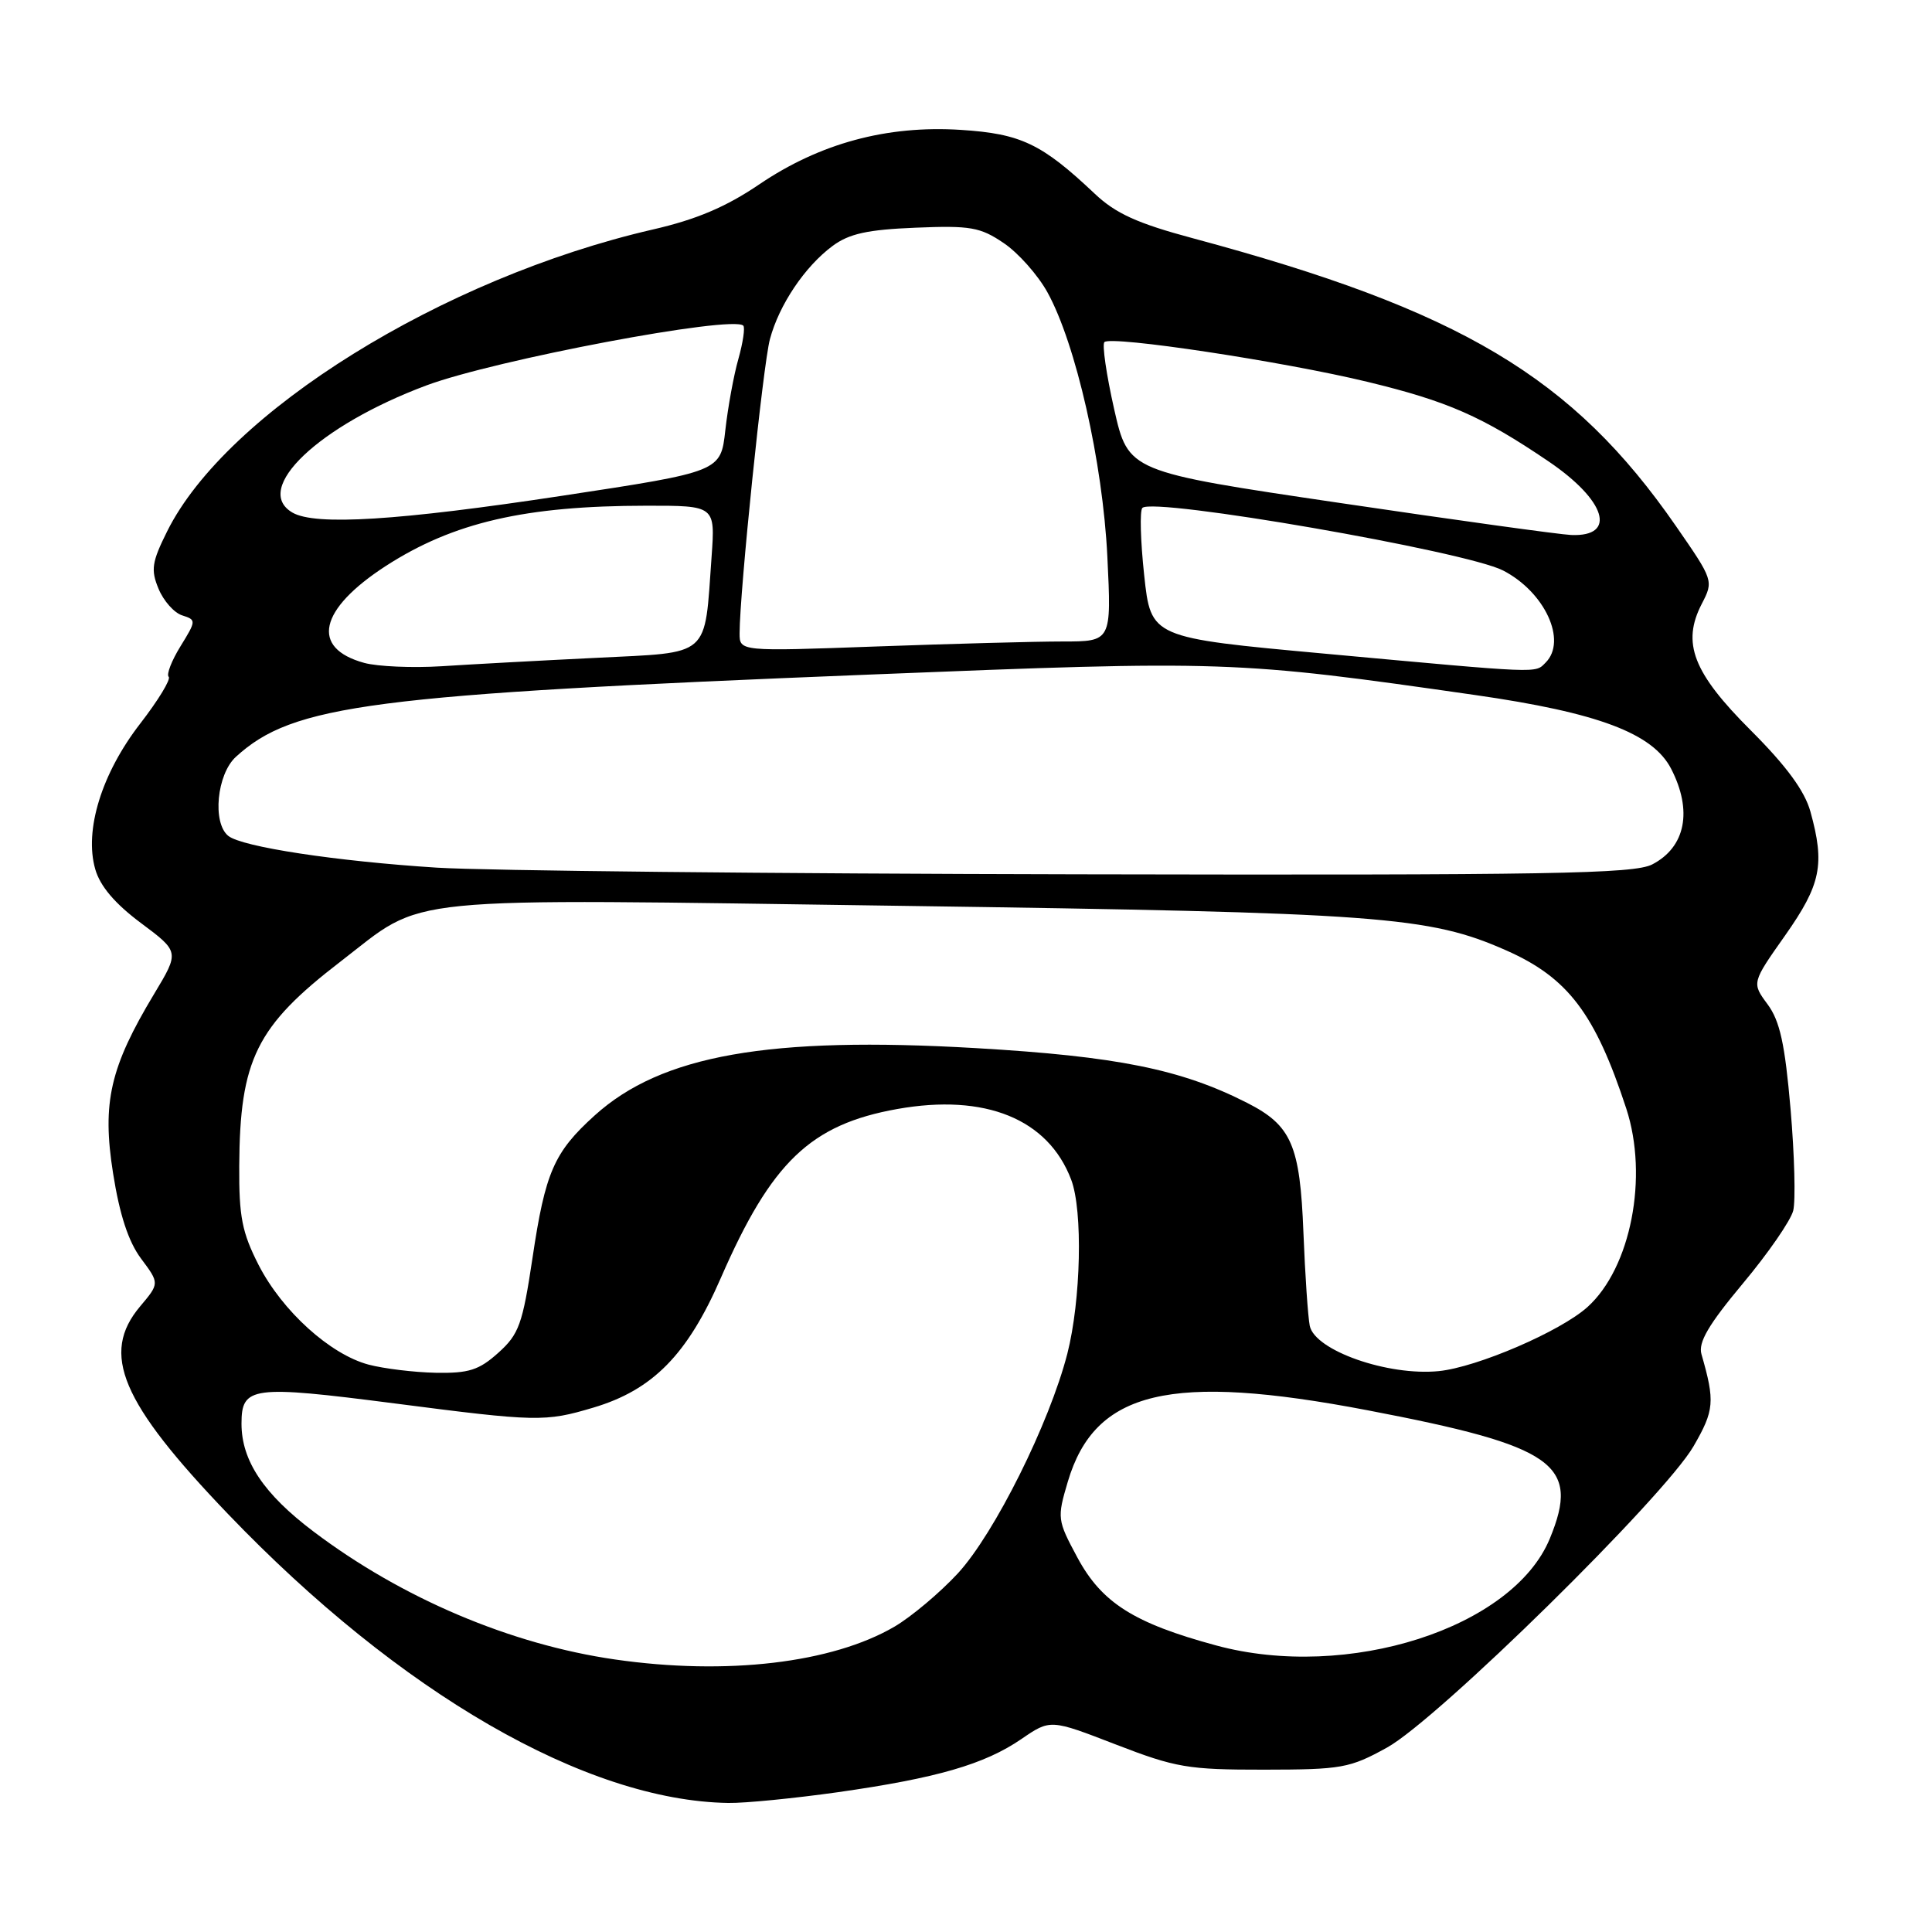 <?xml version="1.0" encoding="UTF-8" standalone="no"?>
<!DOCTYPE svg PUBLIC "-//W3C//DTD SVG 1.1//EN" "http://www.w3.org/Graphics/SVG/1.1/DTD/svg11.dtd" >
<svg xmlns="http://www.w3.org/2000/svg" xmlns:xlink="http://www.w3.org/1999/xlink" version="1.1" viewBox="0 0 256 256">
 <g >
 <path fill="currentColor"
d=" M 111.00 237.48 C 124.13 235.61 130.44 233.79 135.34 230.43 C 139.18 227.80 139.18 227.80 147.84 231.15 C 155.79 234.22 157.40 234.50 167.50 234.49 C 177.78 234.48 178.85 234.29 183.79 231.56 C 190.49 227.86 220.52 198.34 224.40 191.64 C 227.16 186.87 227.26 185.72 225.45 179.43 C 225.01 177.87 226.38 175.53 230.93 170.08 C 234.28 166.08 237.28 161.73 237.61 160.42 C 237.94 159.10 237.78 153.05 237.26 146.97 C 236.51 138.31 235.85 135.29 234.21 133.07 C 232.11 130.23 232.11 130.23 236.56 123.92 C 241.29 117.19 241.83 114.54 239.89 107.54 C 239.13 104.80 236.71 101.50 232.01 96.80 C 224.32 89.12 222.81 85.20 225.50 80.00 C 227.07 76.97 227.04 76.88 222.08 69.72 C 208.39 49.94 193.56 41.11 158.06 31.57 C 150.71 29.60 147.83 28.29 145.06 25.67 C 138.03 19.03 135.27 17.72 127.32 17.21 C 117.52 16.58 108.63 18.99 100.59 24.44 C 96.20 27.42 92.26 29.09 86.50 30.41 C 58.61 36.84 30.01 54.61 22.15 70.40 C 20.12 74.48 19.96 75.50 21.01 78.02 C 21.67 79.62 23.08 81.21 24.14 81.54 C 26.02 82.14 26.01 82.24 23.92 85.63 C 22.74 87.54 22.03 89.37 22.35 89.68 C 22.67 90.00 20.97 92.79 18.58 95.88 C 13.47 102.48 11.14 110.01 12.62 115.17 C 13.26 117.42 15.23 119.74 18.68 122.31 C 23.78 126.12 23.78 126.12 20.43 131.69 C 14.58 141.41 13.50 146.10 14.98 155.45 C 15.85 160.98 17.02 164.53 18.69 166.77 C 21.14 170.05 21.14 170.05 18.57 173.10 C 13.29 179.37 16.02 185.81 30.23 200.63 C 52.98 224.36 77.66 238.61 96.50 238.90 C 98.70 238.94 105.22 238.29 111.00 237.48 Z  M 81.50 219.89 C 67.67 217.90 53.25 211.78 41.56 202.95 C 34.95 197.97 32.00 193.55 32.00 188.65 C 32.00 183.70 33.35 183.52 52.29 185.96 C 71.14 188.40 72.23 188.42 78.61 186.52 C 86.49 184.18 91.09 179.50 95.53 169.30 C 102.22 153.97 107.40 149.00 118.89 146.95 C 130.54 144.87 138.89 148.26 141.94 156.32 C 143.50 160.44 143.23 172.30 141.43 179.36 C 139.06 188.59 131.78 203.20 126.92 208.48 C 124.55 211.04 120.78 214.21 118.54 215.53 C 110.27 220.37 96.28 222.02 81.50 219.89 Z  M 161.15 218.03 C 150.25 215.08 145.99 212.38 142.76 206.38 C 140.09 201.41 140.06 201.16 141.49 196.33 C 145.08 184.24 155.06 181.87 181.22 186.87 C 206.06 191.62 209.43 194.00 205.36 203.87 C 200.47 215.73 178.58 222.75 161.15 218.03 Z  M 48.84 180.82 C 43.74 179.46 37.41 173.73 34.28 167.64 C 32.07 163.31 31.66 161.23 31.70 154.50 C 31.78 140.40 33.96 135.99 45.11 127.42 C 56.62 118.56 51.47 119.07 119.50 120.03 C 182.92 120.93 189.33 121.40 199.60 125.94 C 207.76 129.55 211.37 134.31 215.49 146.89 C 218.45 155.94 216.10 167.99 210.36 173.18 C 206.78 176.41 195.73 181.17 190.64 181.68 C 183.91 182.35 174.23 178.95 173.55 175.68 C 173.31 174.48 172.93 168.92 172.71 163.31 C 172.26 151.72 171.13 149.12 165.24 146.13 C 156.49 141.68 148.03 139.97 129.29 138.88 C 101.89 137.29 87.65 139.80 78.80 147.80 C 73.41 152.67 72.25 155.32 70.56 166.68 C 69.24 175.47 68.77 176.79 66.03 179.25 C 63.47 181.55 62.12 181.98 57.73 181.90 C 54.86 181.84 50.85 181.35 48.84 180.82 Z  M 57.91 114.97 C 44.56 114.12 32.06 112.22 30.25 110.76 C 28.11 109.04 28.73 102.60 31.25 100.29 C 38.83 93.36 49.07 92.03 115.35 89.38 C 162.43 87.49 163.63 87.53 195.50 92.10 C 211.74 94.43 219.00 97.16 221.43 101.86 C 224.30 107.42 223.35 112.25 218.93 114.54 C 216.51 115.79 205.38 115.98 142.80 115.85 C 102.48 115.77 64.29 115.37 57.91 114.97 Z  M 48.27 87.84 C 41.10 85.88 42.25 80.74 51.13 74.99 C 60.07 69.22 69.58 67.02 85.63 67.01 C 94.77 67.00 94.77 67.00 94.29 73.75 C 93.32 87.28 94.32 86.40 78.94 87.17 C 71.55 87.53 62.35 88.03 58.50 88.28 C 54.65 88.52 50.05 88.32 48.27 87.84 Z  M 175.50 86.61 C 152.50 84.50 152.50 84.50 151.61 76.22 C 151.12 71.67 151.01 67.66 151.37 67.30 C 152.81 65.86 194.20 73.04 199.16 75.59 C 204.70 78.44 207.69 84.91 204.80 87.80 C 203.37 89.23 204.47 89.27 175.50 86.61 Z  M 98.00 83.91 C 98.01 78.40 101.11 48.29 102.02 44.94 C 103.24 40.38 106.65 35.31 110.32 32.59 C 112.52 30.96 114.95 30.43 121.32 30.17 C 128.59 29.87 129.89 30.10 133.00 32.21 C 134.93 33.51 137.53 36.45 138.79 38.73 C 142.56 45.55 146.12 61.25 146.73 73.75 C 147.28 85.00 147.28 85.00 140.80 85.00 C 137.24 85.00 126.15 85.30 116.16 85.66 C 98.00 86.32 98.00 86.32 98.00 83.91 Z  M 177.51 66.64 C 149.51 62.50 149.51 62.50 147.63 54.21 C 146.60 49.64 146.02 45.65 146.34 45.33 C 147.22 44.45 170.06 47.90 181.21 50.60 C 191.83 53.17 196.39 55.17 205.18 61.13 C 212.81 66.30 214.30 71.14 208.19 70.89 C 206.71 70.83 192.90 68.92 177.51 66.64 Z  M 38.75 67.92 C 33.39 64.80 42.24 56.40 56.50 51.07 C 65.60 47.68 97.07 41.74 98.49 43.15 C 98.74 43.41 98.45 45.39 97.84 47.56 C 97.22 49.73 96.45 53.98 96.11 57.00 C 95.50 62.50 95.50 62.50 74.50 65.69 C 52.76 68.99 41.77 69.68 38.75 67.92 Z "/>
</g>
</svg>